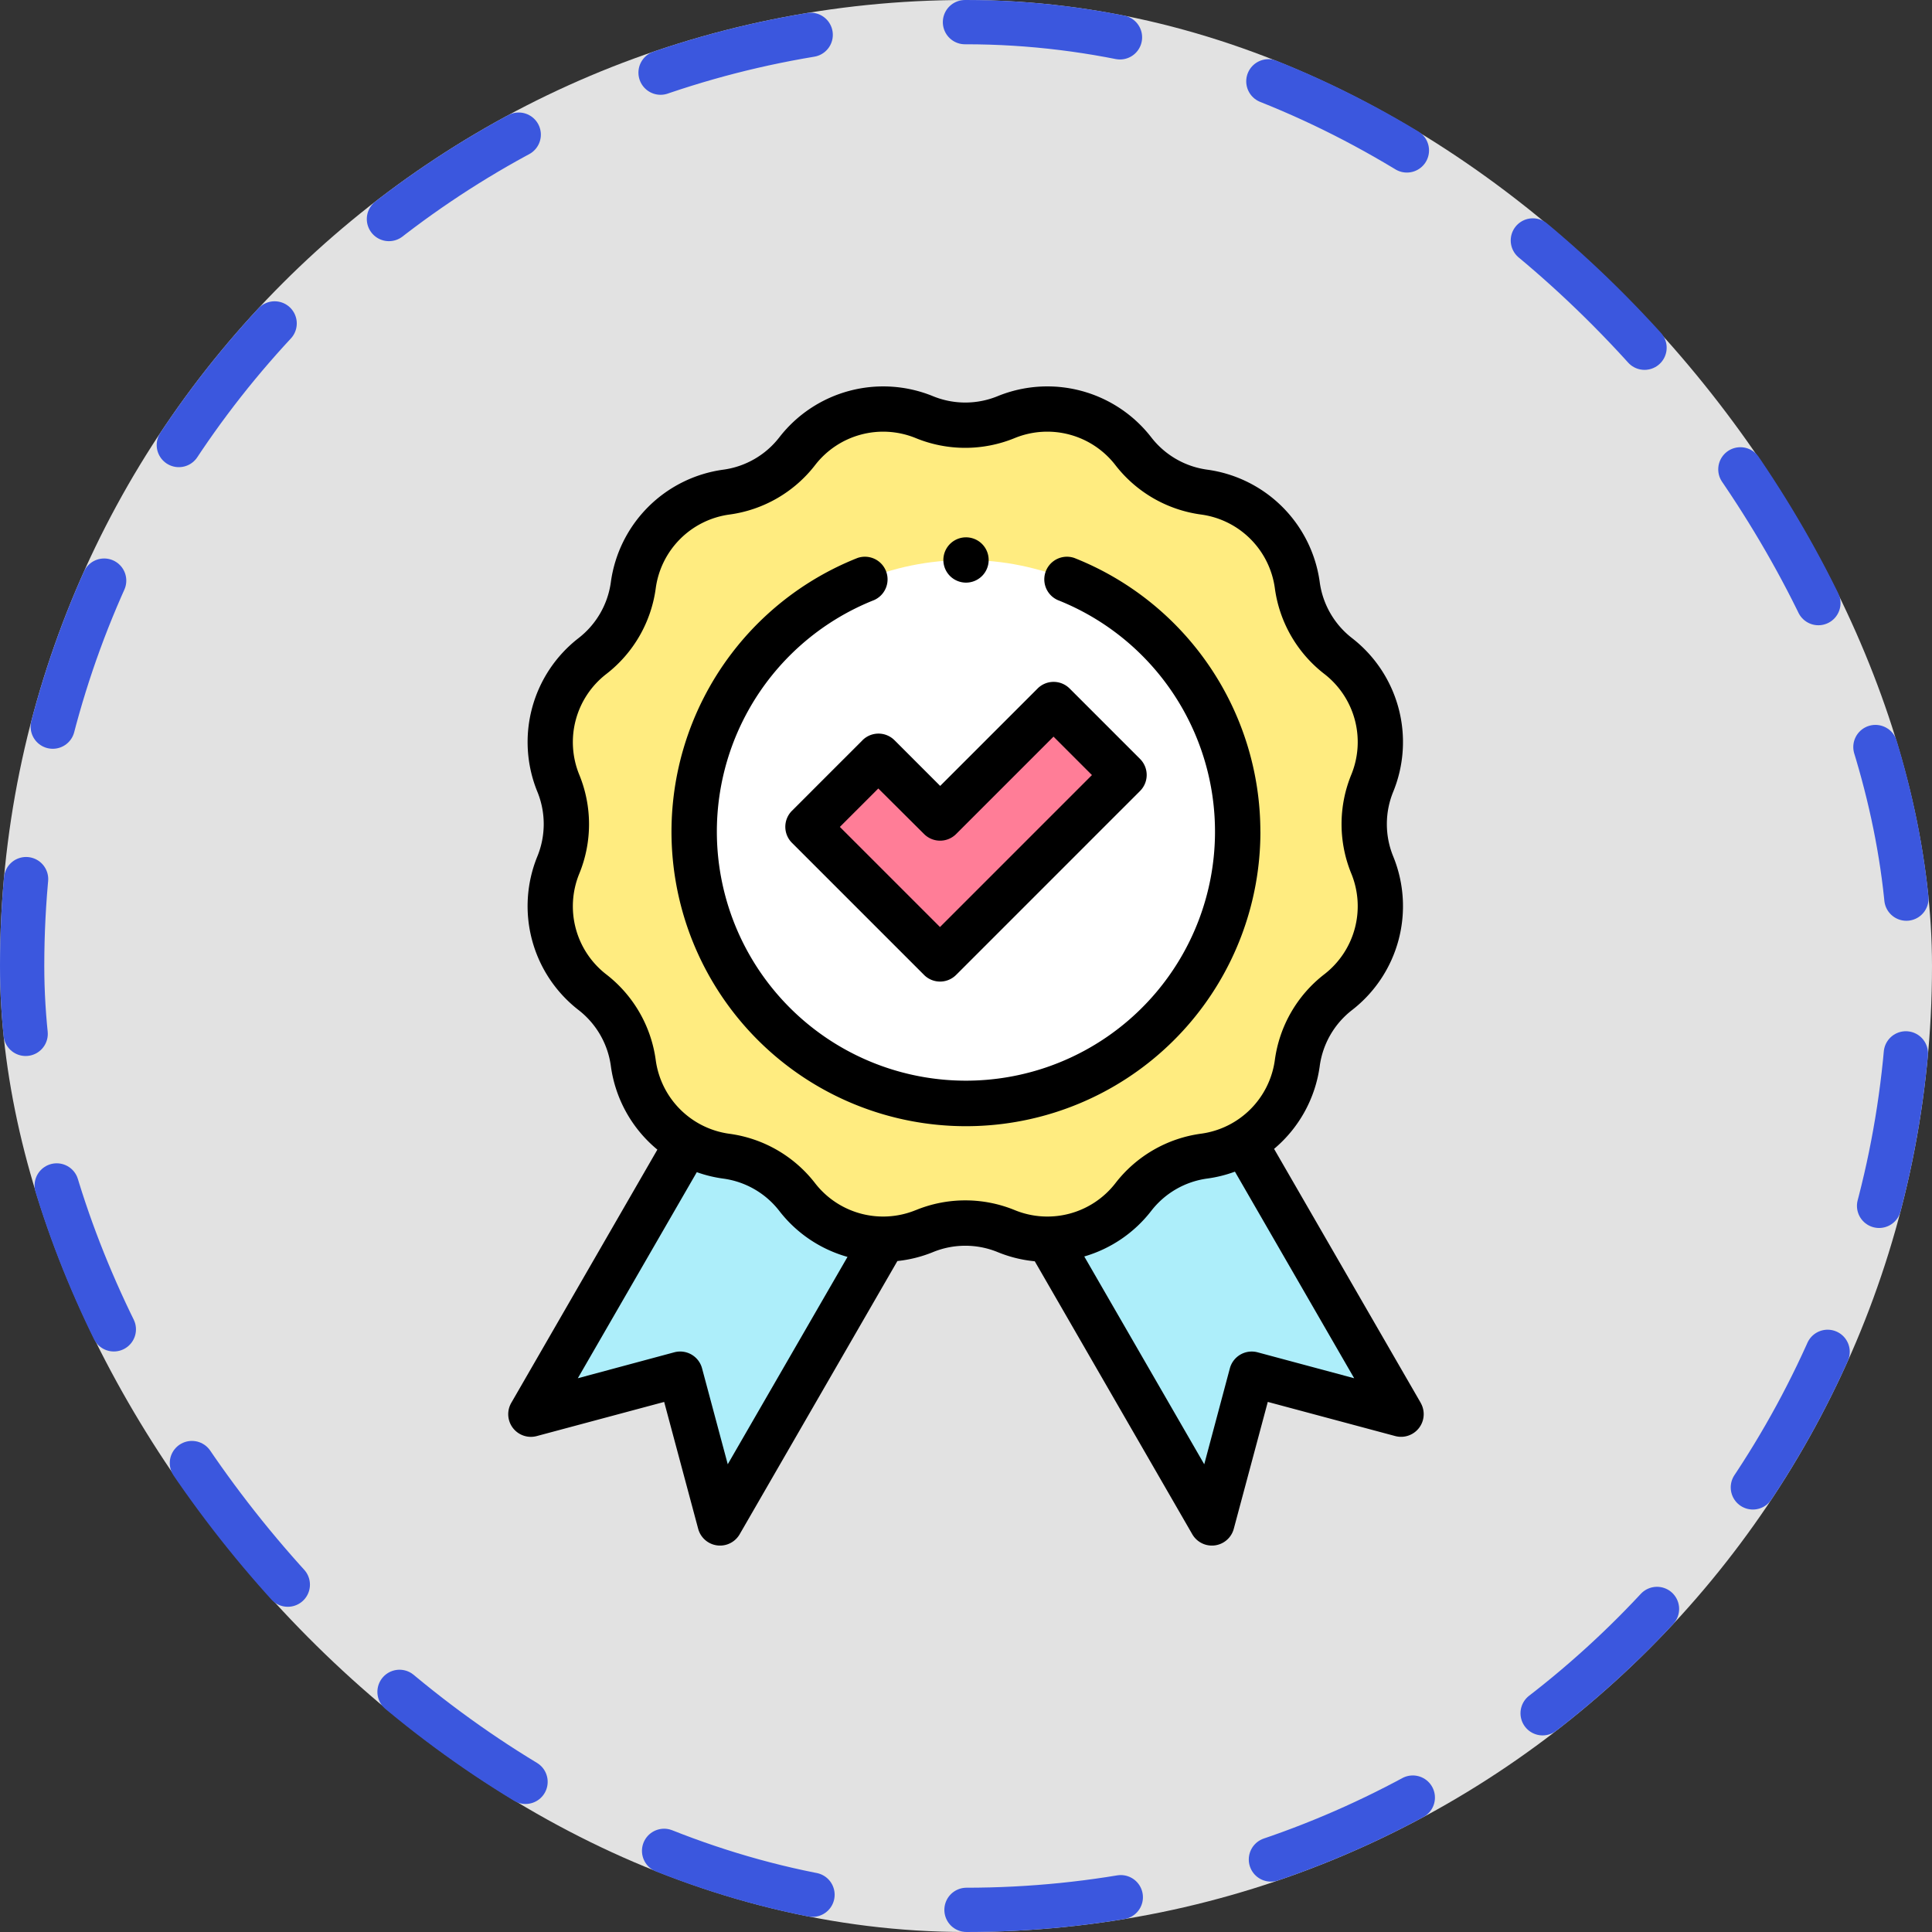 <svg xmlns="http://www.w3.org/2000/svg" xmlns:xlink="http://www.w3.org/1999/xlink" width="87.264" height="87.264" viewBox="0 0 87.264 87.264">
  <rect x="0" y="0" width="87.264" height="87.264" fill="#333333" stroke="none"/>
  <defs>
    <clipPath id="clip-path">
      <rect id="Rectángulo_403471" data-name="Rectángulo 403471" width="52.358" height="52.358" transform="translate(197.785 6306.452)" fill="#fff" stroke="#707070" stroke-width="1"/>
    </clipPath>
  </defs>
  <g id="Grupo_1102354" data-name="Grupo 1102354" transform="translate(-180.332 -6289)">
    <rect id="Rectángulo_400898" data-name="Rectángulo 400898" width="87.264" height="87.264" rx="43.632" transform="translate(180.332 6289)" fill="#fff" opacity="0.859"/>
    <g id="Rectángulo_400907" data-name="Rectángulo 400907" transform="translate(180.332 6289)" fill="none" stroke="#3b57de" stroke-linecap="round" stroke-width="2" stroke-dasharray="7">
      <rect width="87.264" height="87.264" rx="43.632" stroke="none"/>
      <rect x="1" y="1" width="85.264" height="85.264" rx="42.632" fill="none"/>
    </g>
    <g id="Enmascarar_grupo_1098824" data-name="Enmascarar grupo 1098824" clip-path="url(#clip-path)">
      <g id="XMLID_1364_" transform="translate(197.785 6306.452)">
        <path id="XMLID_326_" d="M24.346,35.268,15.07,51.335l-1.8-6.719L6.526,46.424l9.286-16.083Z" fill="#adeefa"/>
        <path id="XMLID_324_" d="M36.547,30.341l9.285,16.083-6.743-1.807-1.8,6.719L28.012,35.268Z" fill="#adeefa"/>
        <path id="XMLID_1369_" d="M28,1.385a4.9,4.9,0,0,1,5.73,1.535,4.9,4.9,0,0,0,3.214,1.856,4.9,4.9,0,0,1,4.195,4.195A4.9,4.9,0,0,0,43,12.185a4.9,4.9,0,0,1,1.535,5.73,4.9,4.9,0,0,0,0,3.711A4.9,4.9,0,0,1,43,27.356a4.9,4.9,0,0,0-1.856,3.214,4.9,4.9,0,0,1-4.195,4.195,4.9,4.9,0,0,0-3.214,1.856A4.9,4.9,0,0,1,28,38.156a4.9,4.9,0,0,0-3.711,0,4.9,4.9,0,0,1-5.73-1.535,4.9,4.9,0,0,0-3.214-1.856,4.9,4.9,0,0,1-4.195-4.195A4.9,4.9,0,0,0,9.3,27.356a4.9,4.9,0,0,1-1.535-5.73,4.9,4.9,0,0,0,0-3.711A4.9,4.9,0,0,1,9.3,12.185a4.9,4.9,0,0,0,1.856-3.214,4.9,4.9,0,0,1,4.195-4.195,4.9,4.9,0,0,0,3.214-1.856,4.9,4.9,0,0,1,5.73-1.535,4.9,4.9,0,0,0,3.711,0Z" fill="#ffec80"/>
        <circle id="XMLID_1366_" cx="12.273" cy="12.273" r="12.273" transform="translate(13.906 7.842)" fill="#fff"/>
        <g id="XMLID_320_">
          <path id="XMLID_322_" d="M25.008,25.861,19.04,19.893l3.182-3.182L25.008,19.5l5.128-5.128,3.182,3.182Z" fill="#ff7d97"/>
        </g>
        <g id="XMLID_141_">
          <path id="XMLID_162_" d="M46.718,45.912,40.094,34.44a5.925,5.925,0,0,0,2.061-3.732,3.854,3.854,0,0,1,1.468-2.543,5.939,5.939,0,0,0,1.856-6.926,3.854,3.854,0,0,1,0-2.937,5.939,5.939,0,0,0-1.856-6.926,3.854,3.854,0,0,1-1.468-2.543,5.939,5.939,0,0,0-5.07-5.07,3.854,3.854,0,0,1-2.543-1.468A5.939,5.939,0,0,0,27.615.439a3.854,3.854,0,0,1-2.937,0,5.939,5.939,0,0,0-6.926,1.856,3.855,3.855,0,0,1-2.543,1.468,5.939,5.939,0,0,0-5.07,5.07,3.855,3.855,0,0,1-1.468,2.543A5.939,5.939,0,0,0,6.815,18.3a3.854,3.854,0,0,1,0,2.937,5.939,5.939,0,0,0,1.856,6.926,3.855,3.855,0,0,1,1.468,2.543,5.925,5.925,0,0,0,2.1,3.768L5.64,45.912a1.023,1.023,0,0,0,1.151,1.5l5.755-1.542L14.082,51.6a1.023,1.023,0,0,0,1.874.247L23.08,39.506a5.875,5.875,0,0,0,1.6-.4,3.854,3.854,0,0,1,2.937,0,5.877,5.877,0,0,0,1.668.411L36.4,51.847a1.023,1.023,0,0,0,1.874-.247l1.536-5.731,5.755,1.542a1.023,1.023,0,0,0,1.15-1.5Zm-31.3,2.773-1.161-4.333A1.023,1.023,0,0,0,13,43.629L8.646,44.8l5.374-9.308a5.882,5.882,0,0,0,1.189.29,3.855,3.855,0,0,1,2.543,1.468,5.912,5.912,0,0,0,3.075,2.069ZM23.9,37.21A3.888,3.888,0,0,1,19.37,36a5.888,5.888,0,0,0-3.885-2.243,3.888,3.888,0,0,1-3.319-3.319,5.889,5.889,0,0,0-2.243-3.885,3.888,3.888,0,0,1-1.215-4.534,5.887,5.887,0,0,0,0-4.486,3.888,3.888,0,0,1,1.215-4.534,5.888,5.888,0,0,0,2.243-3.885A3.888,3.888,0,0,1,15.485,5.79,5.888,5.888,0,0,0,19.37,3.547,3.884,3.884,0,0,1,23.9,2.332a5.889,5.889,0,0,0,4.486,0,3.888,3.888,0,0,1,4.534,1.215A5.888,5.888,0,0,0,36.809,5.79a3.888,3.888,0,0,1,3.319,3.319,5.888,5.888,0,0,0,2.243,3.885,3.888,3.888,0,0,1,1.215,4.534,5.888,5.888,0,0,0,0,4.486,3.888,3.888,0,0,1-1.215,4.534,5.888,5.888,0,0,0-2.243,3.885,3.888,3.888,0,0,1-3.319,3.319,5.887,5.887,0,0,0-3.885,2.243A3.887,3.887,0,0,1,28.39,37.21a5.889,5.889,0,0,0-4.486,0Zm15.45,6.419a1.023,1.023,0,0,0-1.253.723L36.94,48.686,31.521,39.3a5.912,5.912,0,0,0,3.02-2.053,3.853,3.853,0,0,1,2.543-1.468,5.877,5.877,0,0,0,1.242-.31L43.712,44.8Z"/>
          <path id="XMLID_1190_" d="M21.5,15.987,18.317,19.17a1.023,1.023,0,0,0,0,1.446l5.968,5.968a1.023,1.023,0,0,0,1.446,0l8.31-8.31a1.023,1.023,0,0,0,0-1.446l-3.182-3.182a1.023,1.023,0,0,0-1.446,0l-4.4,4.4-2.063-2.063a1.023,1.023,0,0,0-1.447,0Zm2.786,4.233a1.023,1.023,0,0,0,1.446,0l4.4-4.4,1.736,1.736-6.864,6.864-4.522-4.522,1.736-1.736Z"/>
          <path id="XMLID_1191_" d="M39.475,20.115a13.3,13.3,0,0,0-8.4-12.364,1.023,1.023,0,0,0-.754,1.9,11.25,11.25,0,1,1-8.29,0,1.023,1.023,0,0,0-.754-1.9,13.3,13.3,0,1,0,18.2,12.364Z"/>
          <path id="XMLID_1218_" d="M26.179,8.864a1.023,1.023,0,1,0-.723-.3A1.026,1.026,0,0,0,26.179,8.864Z"/>
        </g>
      </g>
    </g>
  </g>
</svg>
